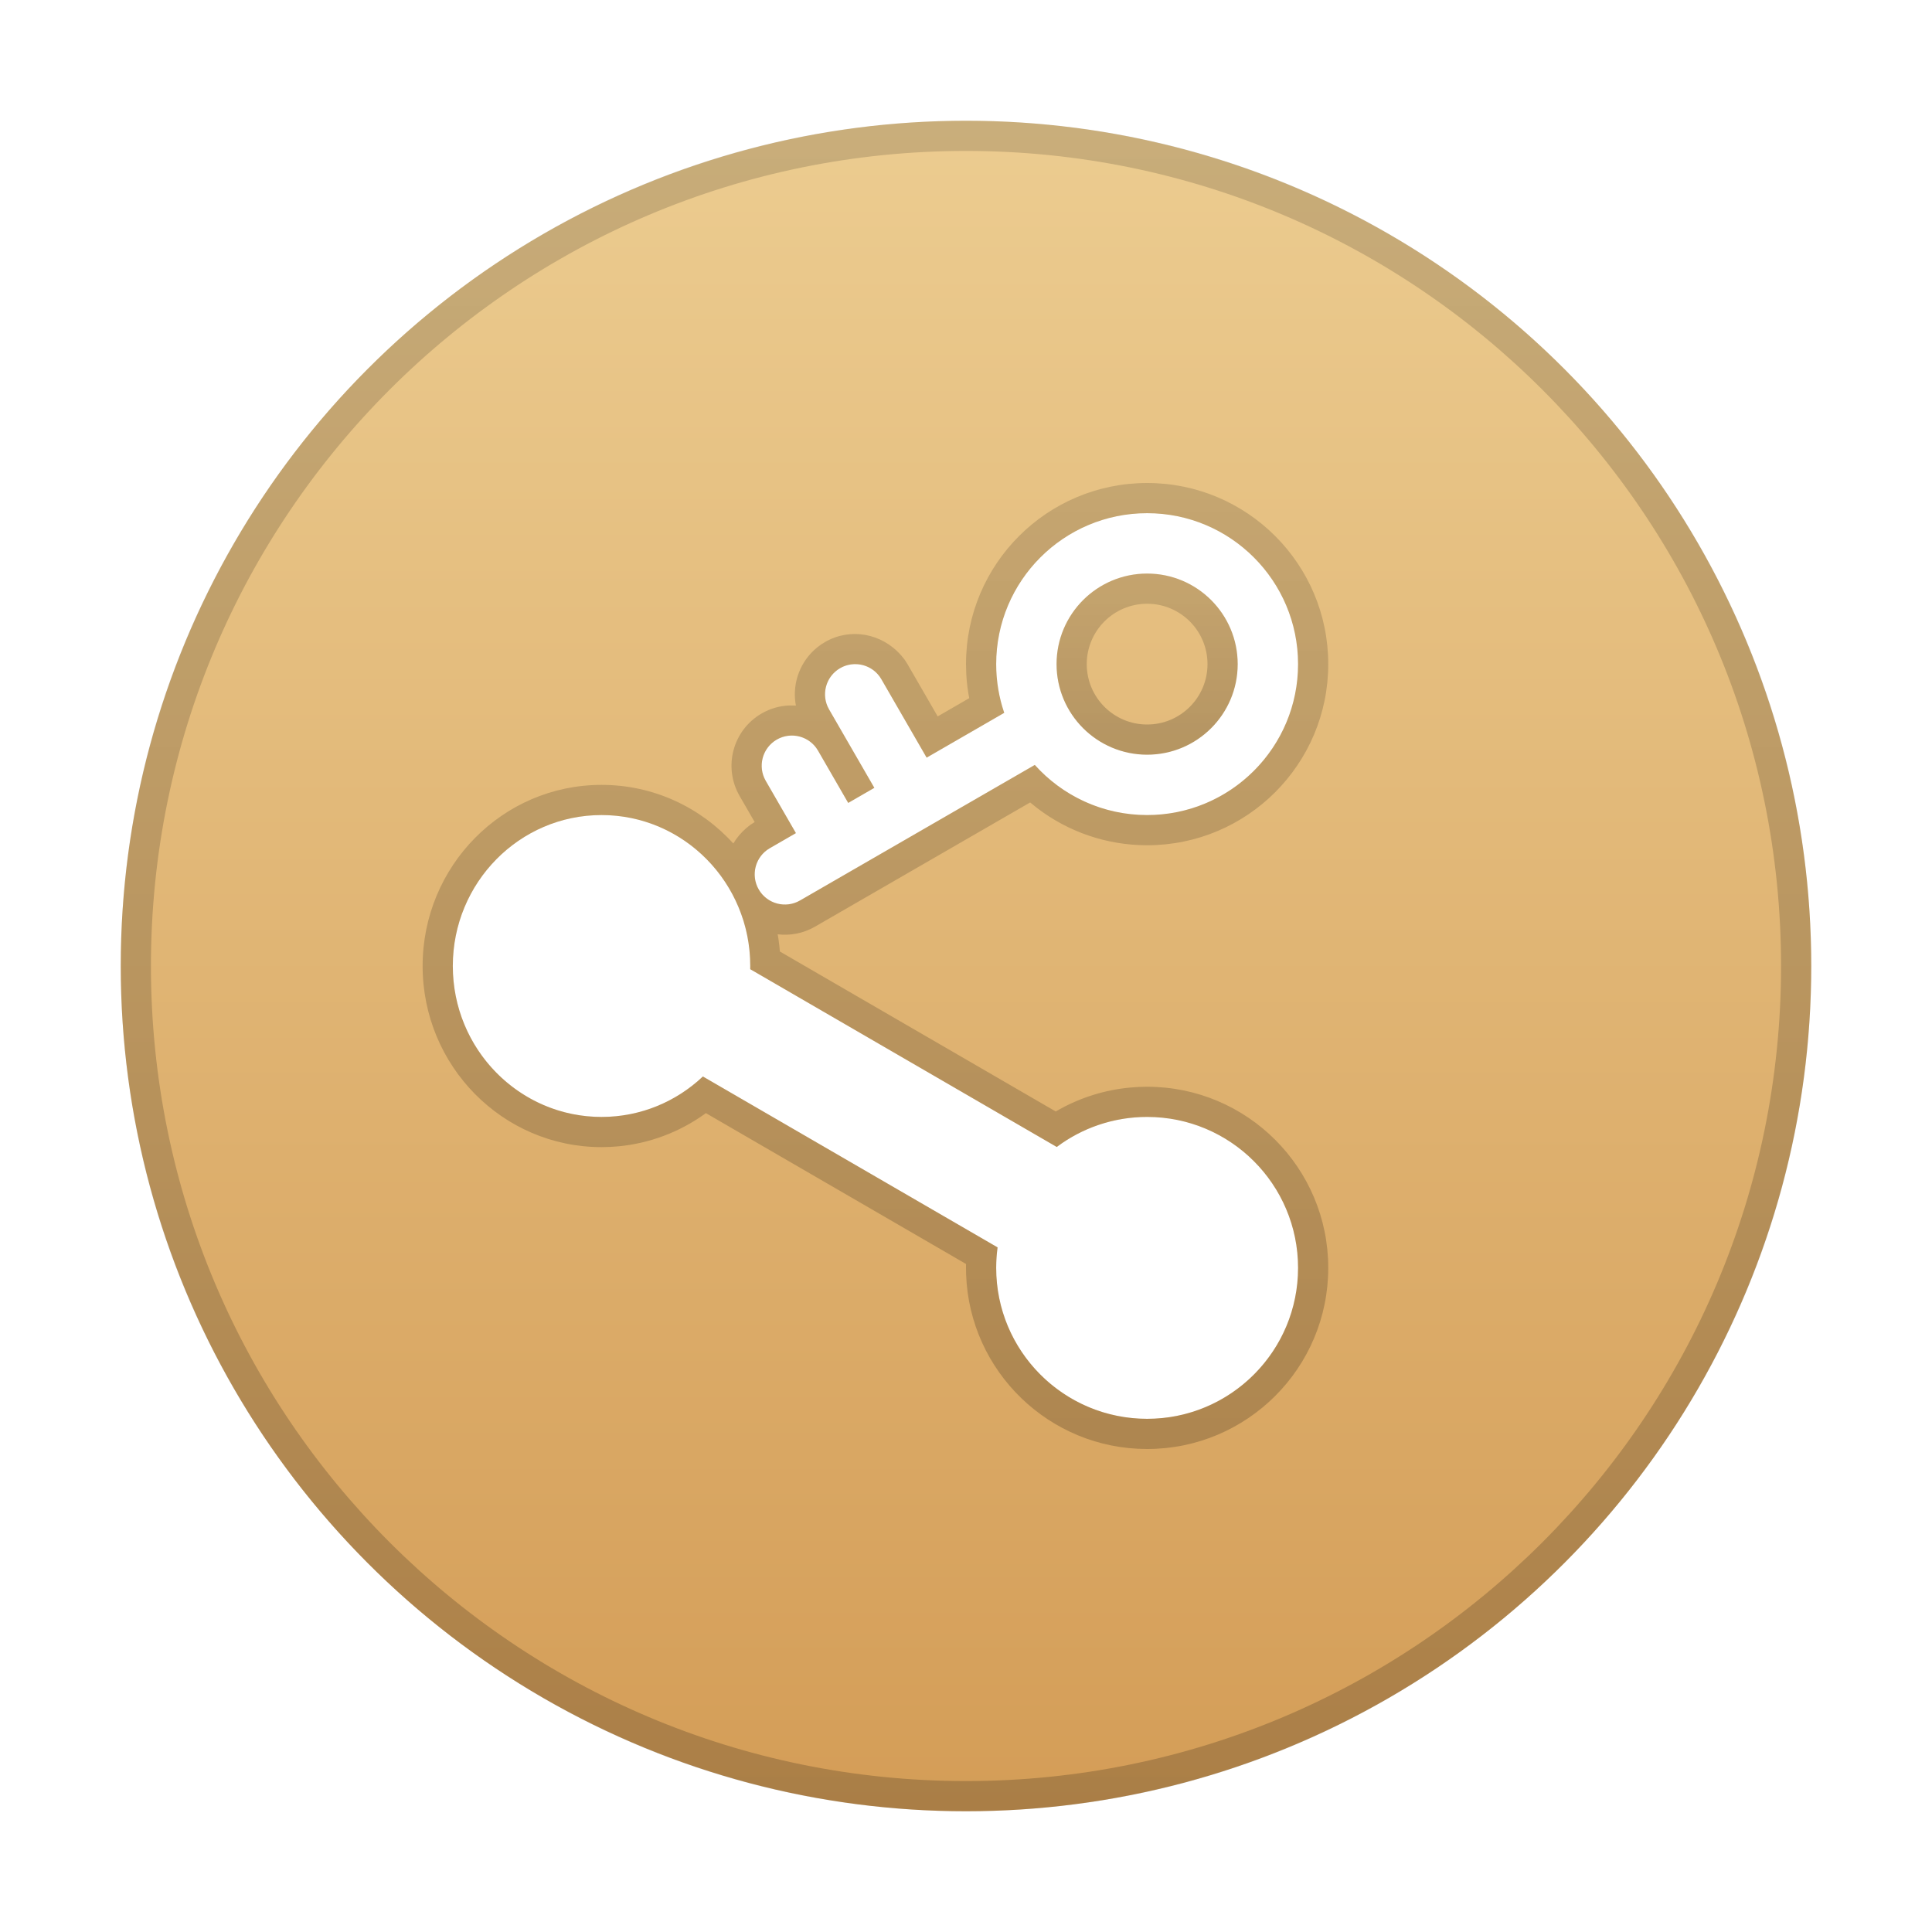 <svg xmlns="http://www.w3.org/2000/svg" width="64" height="64" viewBox="0 0 64 64">
  <defs>
    <filter id="dialog-password-publicshare-a" width="128.6%" height="128.6%" x="-14.3%" y="-14.3%" filterUnits="objectBoundingBox">
      <feOffset dy="1" in="SourceAlpha" result="shadowOffsetOuter1"/>
      <feGaussianBlur in="shadowOffsetOuter1" result="shadowBlurOuter1" stdDeviation="1.5"/>
      <feColorMatrix in="shadowBlurOuter1" result="shadowMatrixOuter1" values="0 0 0 0 0   0 0 0 0 0   0 0 0 0 0  0 0 0 0.2 0"/>
      <feMerge>
        <feMergeNode in="shadowMatrixOuter1"/>
        <feMergeNode in="SourceGraphic"/>
      </feMerge>
    </filter>
    <linearGradient id="dialog-password-publicshare-b" x1="50%" x2="50%" y1="0%" y2="100%">
      <stop offset="0%" stop-color="#ECCC90"/>
      <stop offset="100%" stop-color="#D49D57"/>
    </linearGradient>
    <linearGradient id="dialog-password-publicshare-c" x1="50%" x2="50%" y1="0%" y2="100%">
      <stop offset="0%" stop-opacity=".15"/>
      <stop offset="100%" stop-opacity=".195"/>
    </linearGradient>
    <linearGradient id="dialog-password-publicshare-d" x1="50%" x2="50%" y1="1.407%" y2="100%">
      <stop offset="0%" stop-opacity=".146"/>
      <stop offset="100%" stop-opacity=".2"/>
    </linearGradient>
    <linearGradient id="dialog-password-publicshare-e" x1="50%" x2="50%" y1="1.407%" y2="100%">
      <stop offset="0%" stop-opacity=".146"/>
      <stop offset="100%" stop-opacity=".2"/>
    </linearGradient>
  </defs>
  <g fill="none" filter="url(#dialog-password-publicshare-a)" transform="translate(4 3)">
    <circle cx="28" cy="28" r="28" fill="url(#dialog-password-publicshare-b)"/>
    <path fill="url(#dialog-password-publicshare-c)" d="M28,0 C43.464,0 56,12.536 56,28 C56,43.464 43.464,56 28,56 C12.536,56 0,43.464 0,28 C0,12.536 12.536,0 28,0 Z M28,1 C13.088,1 1,13.088 1,28 C1,42.912 13.088,55 28,55 C42.912,55 55,42.912 55,28 C55,13.088 42.912,1 28,1 Z"/>
    <path fill="#FFF" d="M15.927,23 C18.648,23 20.853,25.239 20.853,28 C20.853,28.036 20.853,28.071 20.852,28.106 L20.852,28.106 L31.006,33.995 C31.841,33.37 32.877,33 34,33 C36.761,33 39,35.239 39,38 C39,40.761 36.761,43 34,43 C31.239,43 29,40.761 29,38 C29,37.77 29.016,37.543 29.046,37.321 L29.046,37.321 L19.284,31.66 C18.404,32.491 17.224,33 15.927,33 C13.206,33 11,30.761 11,28 C11,25.239 13.206,23 15.927,23 Z M34,13 C36.761,13 39,15.239 39,18 C39,20.761 36.761,23 34,23 C32.522,23 31.194,22.359 30.279,21.339 L22.5,25.83 C22.022,26.106 21.41,25.942 21.134,25.464 C20.858,24.986 21.022,24.374 21.5,24.098 L21.5,24.098 L22.366,23.598 L21.366,21.866 C21.09,21.388 21.254,20.776 21.732,20.5 C22.21,20.224 22.822,20.388 23.098,20.866 L23.098,20.866 L24.098,22.598 L24.964,22.098 L23.464,19.5 C23.188,19.022 23.352,18.41 23.83,18.134 C24.308,17.858 24.92,18.022 25.196,18.5 L25.196,18.5 L26.696,21.098 L29.266,19.614 C29.094,19.107 29,18.565 29,18 C29,15.239 31.239,13 34,13 Z M34,15 C32.343,15 31,16.343 31,18 C31,19.657 32.343,21 34,21 C35.657,21 37,19.657 37,18 C37,16.343 35.657,15 34,15 Z"/>
    <path fill="url(#dialog-password-publicshare-d)" d="M34,12 C37.314,12 40,14.686 40,18 C40,21.314 37.314,24 34,24 C32.658,24 31.386,23.556 30.355,22.767 L30.125,22.582 L23,26.696 C22.61,26.921 22.176,27 21.761,26.95 L21.788,27.107 L21.817,27.336 L21.834,27.52 L30.973,32.819 L31.098,32.748 C31.807,32.355 32.592,32.109 33.411,32.029 L33.72,32.006 L34,32 C37.314,32 40,34.686 40,38 C40,41.314 37.314,44 34,44 C30.762,44 28.122,41.434 28.004,38.225 L28,38 L28.001,37.871 L19.382,32.873 L19.323,32.918 C18.492,33.507 17.521,33.874 16.493,33.973 L16.211,33.993 L15.927,34 C12.65,34 10,31.31 10,28 C10,24.69 12.65,22 15.927,22 C17.655,22 19.209,22.748 20.292,23.942 C20.403,23.757 20.545,23.585 20.718,23.435 L20.853,23.326 L21,23.232 L20.5,22.366 C19.948,21.409 20.275,20.186 21.232,19.634 C21.518,19.469 21.828,19.382 22.14,19.37 L22.326,19.371 L22.366,19.374 L22.35,19.284 C22.252,18.601 22.515,17.898 23.066,17.45 L23.198,17.351 L23.33,17.268 C24.163,16.787 25.208,16.971 25.857,17.716 L25.968,17.853 L26.062,18 L27.062,19.732 L28.108,19.127 L28.081,18.986 C28.057,18.842 28.038,18.697 28.025,18.551 L28.009,18.332 L28,18 C28,14.686 30.686,12 34,12 Z M15.927,23 C13.206,23 11,25.239 11,28 C11,30.689 13.091,32.882 15.713,32.995 L15.927,33 L16.184,32.993 C17.294,32.935 18.307,32.504 19.104,31.822 L19.284,31.66 L29.046,37.321 L29.02,37.545 C29.007,37.695 29,37.846 29,38 C29,40.689 31.122,42.882 33.783,42.995 L34,43 L34.217,42.995 C36.878,42.882 39,40.689 39,38 C39,35.239 36.761,33 34,33 C32.971,33 32.014,33.311 31.219,33.844 L31.006,33.995 L20.852,28.106 L20.853,28 C20.853,27.468 20.772,26.956 20.62,26.475 L20.587,26.38 C19.925,24.413 18.088,23 15.927,23 Z M23.034,20.768 C22.735,20.367 22.176,20.244 21.732,20.5 C21.288,20.756 21.115,21.302 21.314,21.762 L21.366,21.866 L22.366,23.598 L21.5,24.098 L21.402,24.162 C21.001,24.461 20.878,25.02 21.134,25.464 C21.193,25.567 21.268,25.655 21.353,25.727 L21.439,25.792 C21.593,25.896 21.773,25.955 21.958,25.963 L22.068,25.962 C22.179,25.954 22.29,25.928 22.396,25.883 L22.5,25.83 L30.279,21.339 C31.14,22.299 32.367,22.923 33.741,22.993 L34,23 L34.217,22.995 C36.878,22.882 39,20.689 39,18 C39,15.239 36.761,13 34,13 C31.239,13 29,15.239 29,18 C29,18.471 29.065,18.926 29.187,19.358 L29.266,19.614 L26.696,21.098 L25.196,18.5 L25.132,18.402 C24.958,18.168 24.695,18.028 24.418,18.004 L24.299,18 C24.139,18.005 23.978,18.049 23.83,18.134 C23.386,18.39 23.213,18.936 23.412,19.396 L23.464,19.5 L24.964,22.098 L24.098,22.598 L23.098,20.866 L23.034,20.768 Z"/>
    <path stroke="url(#dialog-password-publicshare-e)" d="M34,15.5 C34.69,15.5 35.315,15.78 35.768,16.232 C36.22,16.685 36.5,17.31 36.5,18 C36.5,18.69 36.22,19.315 35.768,19.768 C35.315,20.22 34.69,20.5 34,20.5 C33.31,20.5 32.685,20.22 32.232,19.768 C31.78,19.315 31.5,18.69 31.5,18 C31.5,17.31 31.78,16.685 32.232,16.232 C32.685,15.78 33.31,15.5 34,15.5 Z"/>
  </g>
</svg>
